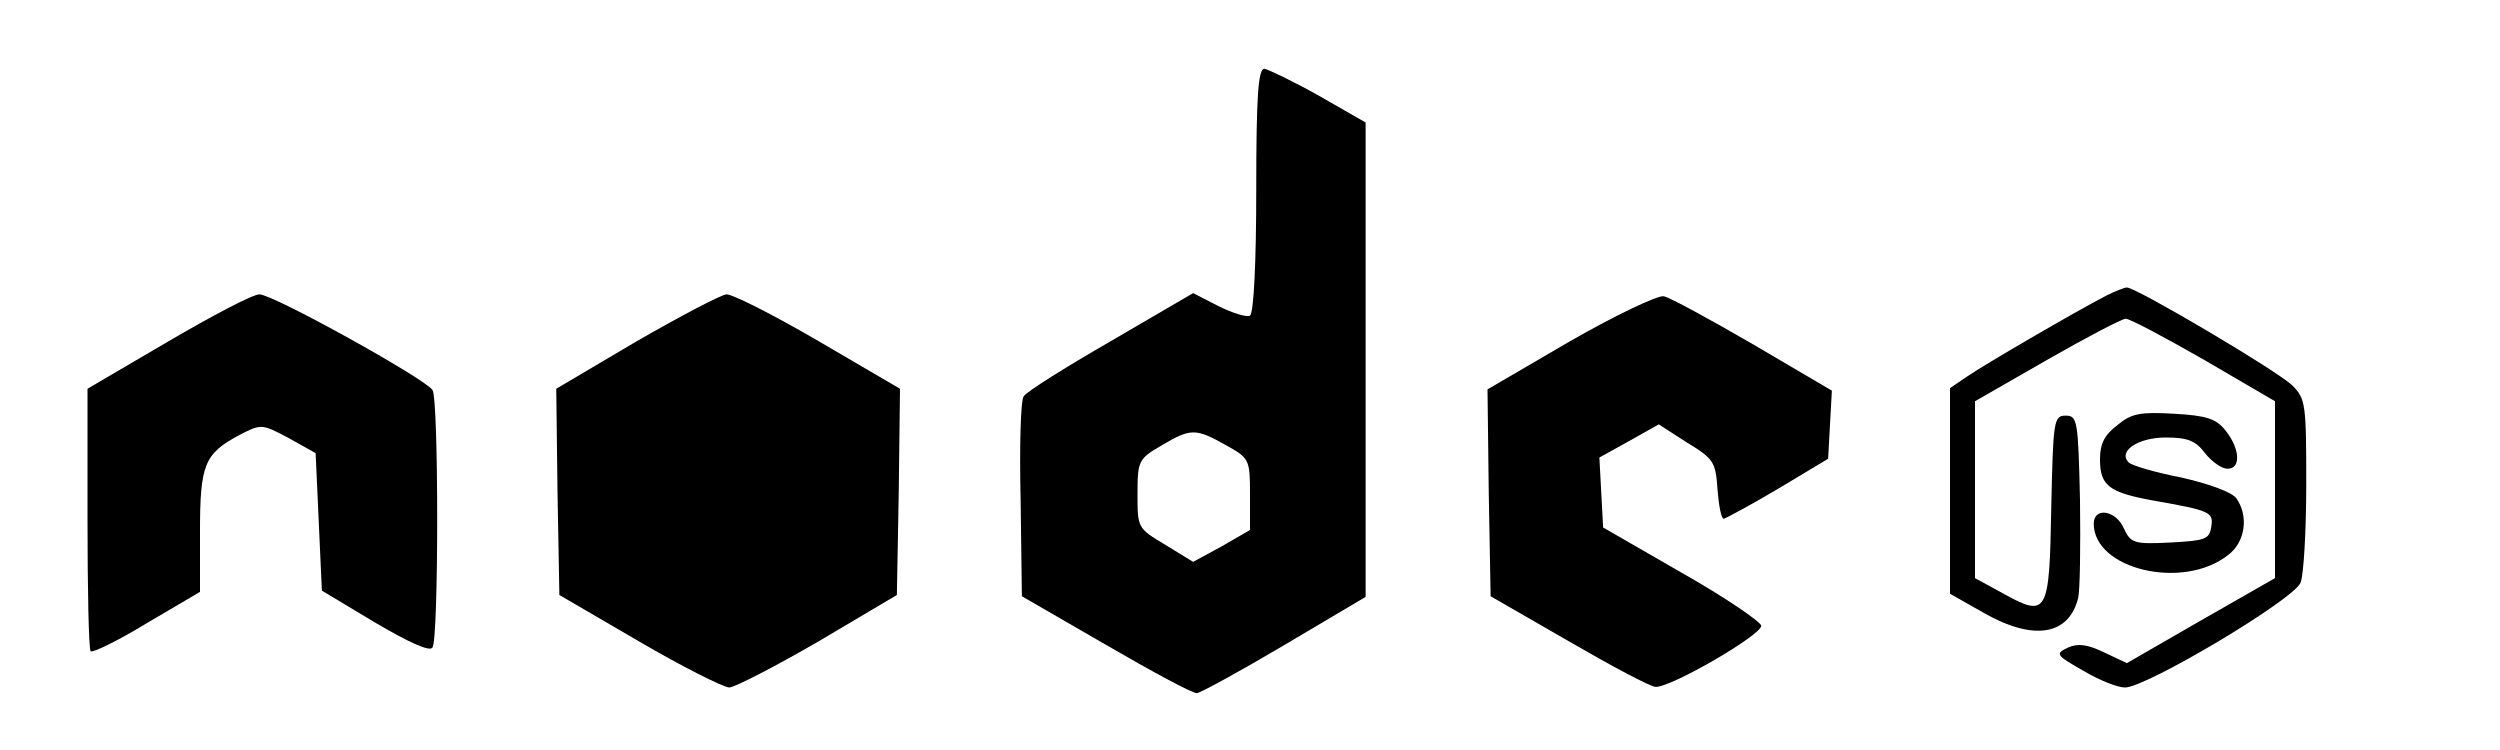 <?xml version="1.0" standalone="no"?>
<!DOCTYPE svg PUBLIC "-//W3C//DTD SVG 20010904//EN"
 "http://www.w3.org/TR/2001/REC-SVG-20010904/DTD/svg10.dtd">
<svg version="1.0" xmlns="http://www.w3.org/2000/svg"
 width="400pt" height="120pt" viewBox="0 0 400 120"
 preserveAspectRatio="xMidYMid meet">
<g transform="translate(0,120) scale(0.1,-0.1)"
fill="#000000" stroke="none">
<path d="M2010 896 c0 -115 -4 -197 -10 -201 -5 -3 -28 4 -50 15 l-41 21 -132
-77 c-73 -42 -135 -81 -139 -88 -5 -6 -7 -81 -5 -166 l2 -154 135 -78 c74 -43
139 -78 145 -77 5 0 69 35 140 77 l130 77 0 380 0 379 -75 43 c-41 23 -81 42
-87 43 -10 0 -13 -45 -13 -194z m-49 -408 c38 -21 39 -23 39 -79 l0 -57 -45
-26 -46 -25 -44 27 c-45 27 -45 27 -45 82 0 53 2 56 38 77 47 28 55 28 103 1z"/>
<path d="M3370 727 c-52 -27 -196 -111 -222 -129 l-28 -19 0 -164 0 -165 53
-30 c80 -46 137 -37 152 23 3 12 4 83 3 157 -3 127 -4 135 -23 135 -19 0 -20
-8 -23 -148 -3 -170 -6 -176 -78 -136 l-44 24 0 141 0 142 115 66 c63 36 120
66 126 66 7 0 63 -30 126 -66 l113 -66 0 -141 0 -142 -119 -68 -118 -68 -36
17 c-27 13 -42 15 -58 8 -21 -10 -20 -12 24 -37 25 -15 55 -27 67 -27 34 0
271 141 281 168 5 13 9 84 9 158 0 127 -1 136 -22 157 -23 23 -250 157 -265
157 -4 0 -19 -6 -33 -13z"/>
<path d="M268 653 l-128 -75 0 -207 c0 -114 2 -210 5 -213 3 -3 44 17 90 45
l85 50 0 96 c0 108 7 125 63 155 35 18 36 18 79 -5 l43 -24 5 -110 5 -110 85
-51 c56 -33 88 -47 92 -40 10 14 10 398 0 412 -13 19 -257 154 -277 153 -11 0
-77 -35 -147 -76z"/>
<path d="M1017 653 l-127 -75 2 -165 3 -165 127 -74 c70 -41 136 -74 145 -74
10 1 74 34 143 74 l125 74 3 165 2 165 -130 76 c-72 42 -139 76 -148 75 -9 -1
-74 -35 -145 -76z"/>
<path d="M2512 654 l-132 -77 2 -165 3 -166 125 -72 c69 -40 131 -73 139 -73
25 -1 171 84 169 98 -2 7 -59 46 -128 85 l-125 72 -3 56 -3 56 47 26 48 27 45
-29 c43 -26 46 -31 49 -75 2 -26 6 -47 10 -47 4 1 43 22 87 48 l80 48 3 55 3
54 -126 74 c-69 40 -133 75 -143 77 -9 2 -77 -30 -150 -72z"/>
<path d="M3388 520 c-21 -16 -28 -30 -28 -55 0 -42 14 -53 86 -66 90 -16 96
-18 92 -42 -3 -20 -10 -22 -65 -25 -59 -3 -64 -1 -75 23 -13 29 -48 34 -48 7
0 -73 143 -107 215 -50 28 21 33 63 13 91 -8 10 -44 23 -88 33 -41 8 -79 19
-84 24 -18 18 15 40 59 40 35 0 48 -5 63 -25 11 -14 27 -25 36 -25 22 0 20 32
-3 61 -15 19 -30 24 -82 27 -54 3 -68 1 -91 -18z"/>
</g>
</svg>
